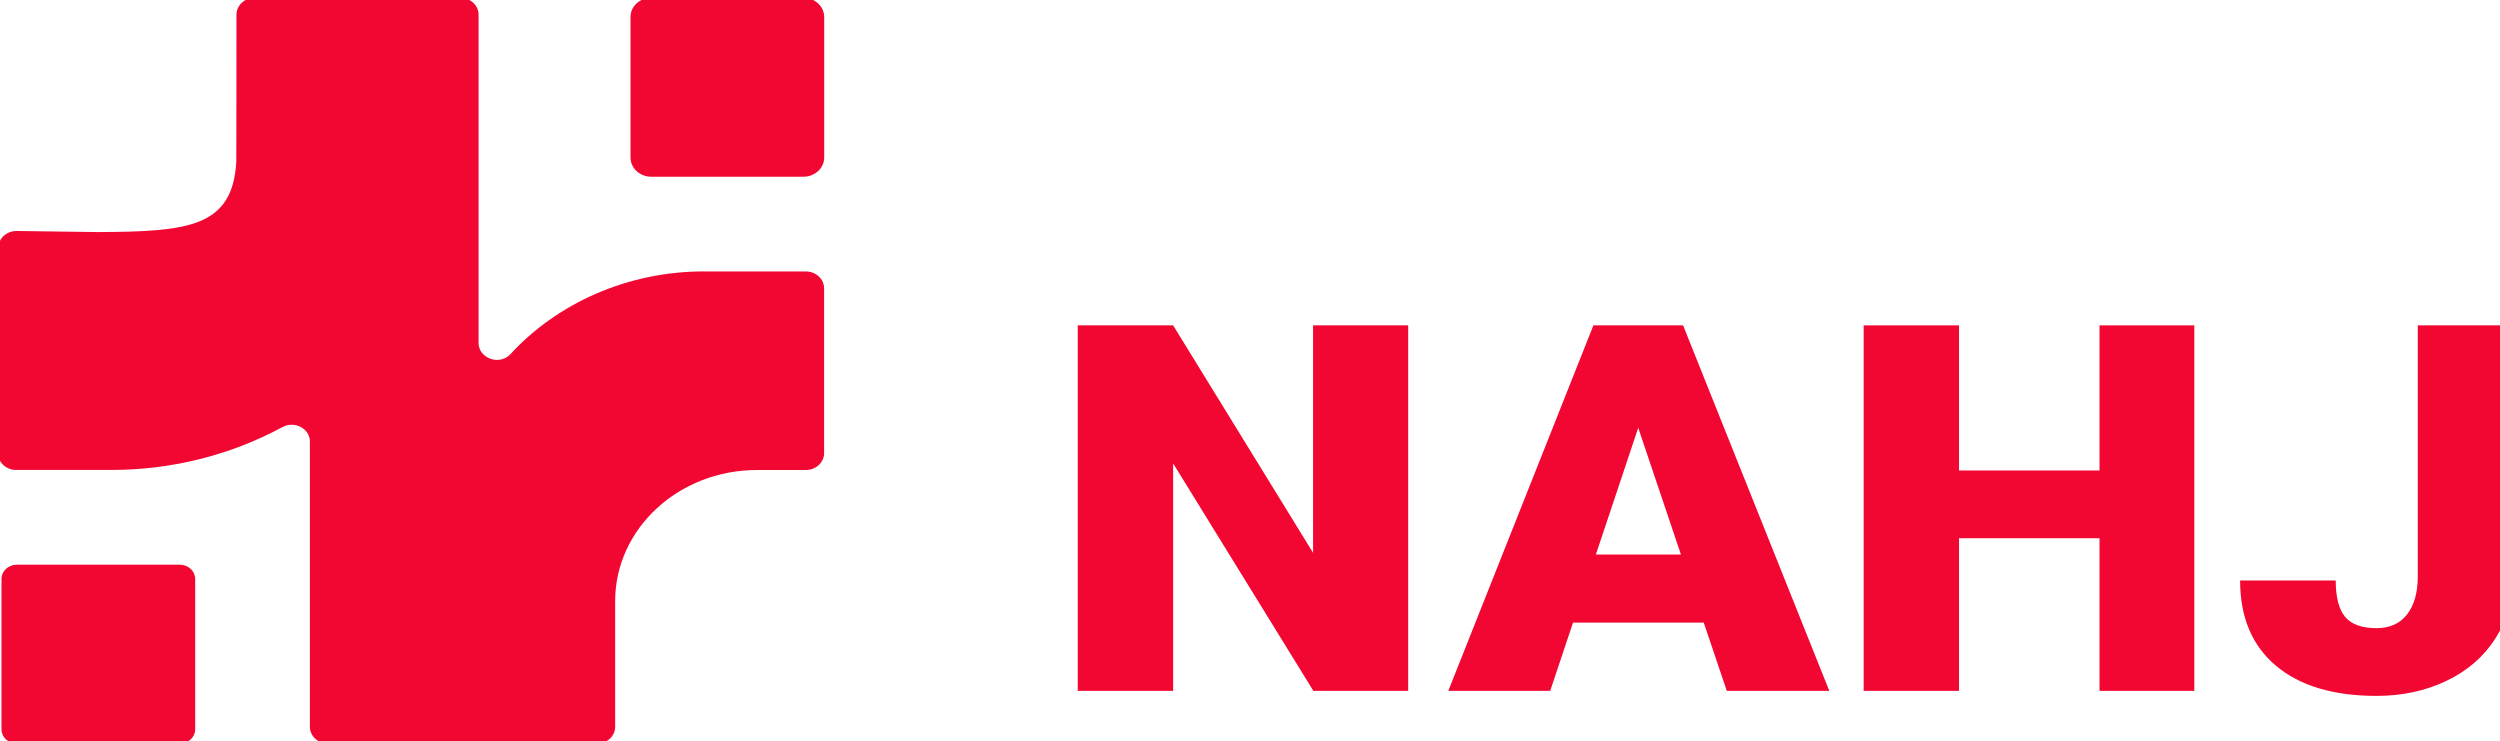 <svg width="145" height="43" viewBox="0 0 145 43" fill="none" xmlns="http://www.w3.org/2000/svg">
<path d="M81.675 40.07H76.175L68.042 26.878V40.07H62.51V18.871H68.042L76.158 32.062V18.871H81.675V40.07Z" fill="#F20732"/>
<path d="M92.56 32.164H97.494L95.017 24.811L92.56 32.164ZM98.818 36.111H91.236L89.911 40.07H84.001L92.417 18.871H97.619L106.1 40.07H100.154L98.818 36.111Z" fill="#F20732"/>
<path d="M127.271 40.07H121.772V31.217H113.624V40.07H108.092V18.871H113.624V27.288H121.772V18.871H127.271V40.07Z" fill="#F20732"/>
<path d="M140.236 18.871H145.753V33.416C145.753 34.763 145.412 35.97 144.735 37.028C144.058 38.086 143.113 38.907 141.899 39.487C140.683 40.07 139.332 40.362 137.841 40.362C135.341 40.362 133.395 39.78 132.009 38.617C130.621 37.449 129.926 35.803 129.926 33.667H135.472C135.472 34.635 135.653 35.343 136.015 35.776C136.38 36.212 136.986 36.433 137.835 36.433C138.603 36.433 139.195 36.17 139.606 35.639C140.023 35.11 140.231 34.369 140.231 33.419V18.871H140.236Z" fill="#F20732"/>
<path d="M46.596 -0.129H37.776C37.108 -0.129 36.569 0.37 36.569 0.985V9.136C36.569 9.752 37.108 10.251 37.776 10.251H46.596C47.261 10.251 47.804 9.752 47.804 9.136V0.985C47.801 0.37 47.261 -0.129 46.596 -0.129Z" fill="#F20732"/>
<path d="M10.425 32.752H0.979C0.486 32.752 0.086 33.12 0.086 33.577V42.304C0.086 42.762 0.486 43.129 0.979 43.129H10.428C10.921 43.129 11.321 42.762 11.321 42.304V33.577C11.318 33.12 10.919 32.752 10.425 32.752Z" fill="#F20732"/>
<path d="M40.825 15.742C36.367 15.742 32.303 17.607 29.608 20.538C28.977 21.222 27.758 20.792 27.758 19.89V0.848C27.758 0.31 27.282 -0.129 26.699 -0.129H14.773C14.189 -0.129 13.716 0.31 13.714 0.848C13.714 3.256 13.711 9.295 13.705 9.39C13.483 13.188 10.907 13.433 5.702 13.46L0.979 13.397C0.401 13.388 -0.077 13.809 -0.095 14.344L-0.118 26.248C-0.135 26.8 0.343 27.258 0.941 27.258H5.702H6.446C10.067 27.258 13.46 26.349 16.38 24.772C17.086 24.389 17.973 24.855 17.973 25.611V42.155C17.973 42.693 18.446 43.132 19.029 43.132H34.62C35.203 43.132 35.679 42.696 35.679 42.155V34.865C35.679 30.667 39.364 27.261 43.909 27.261H46.739C47.322 27.261 47.798 26.821 47.798 26.284V16.722C47.798 16.182 47.322 15.745 46.739 15.745H40.825V15.742Z" fill="#F20732"/>
</svg>
